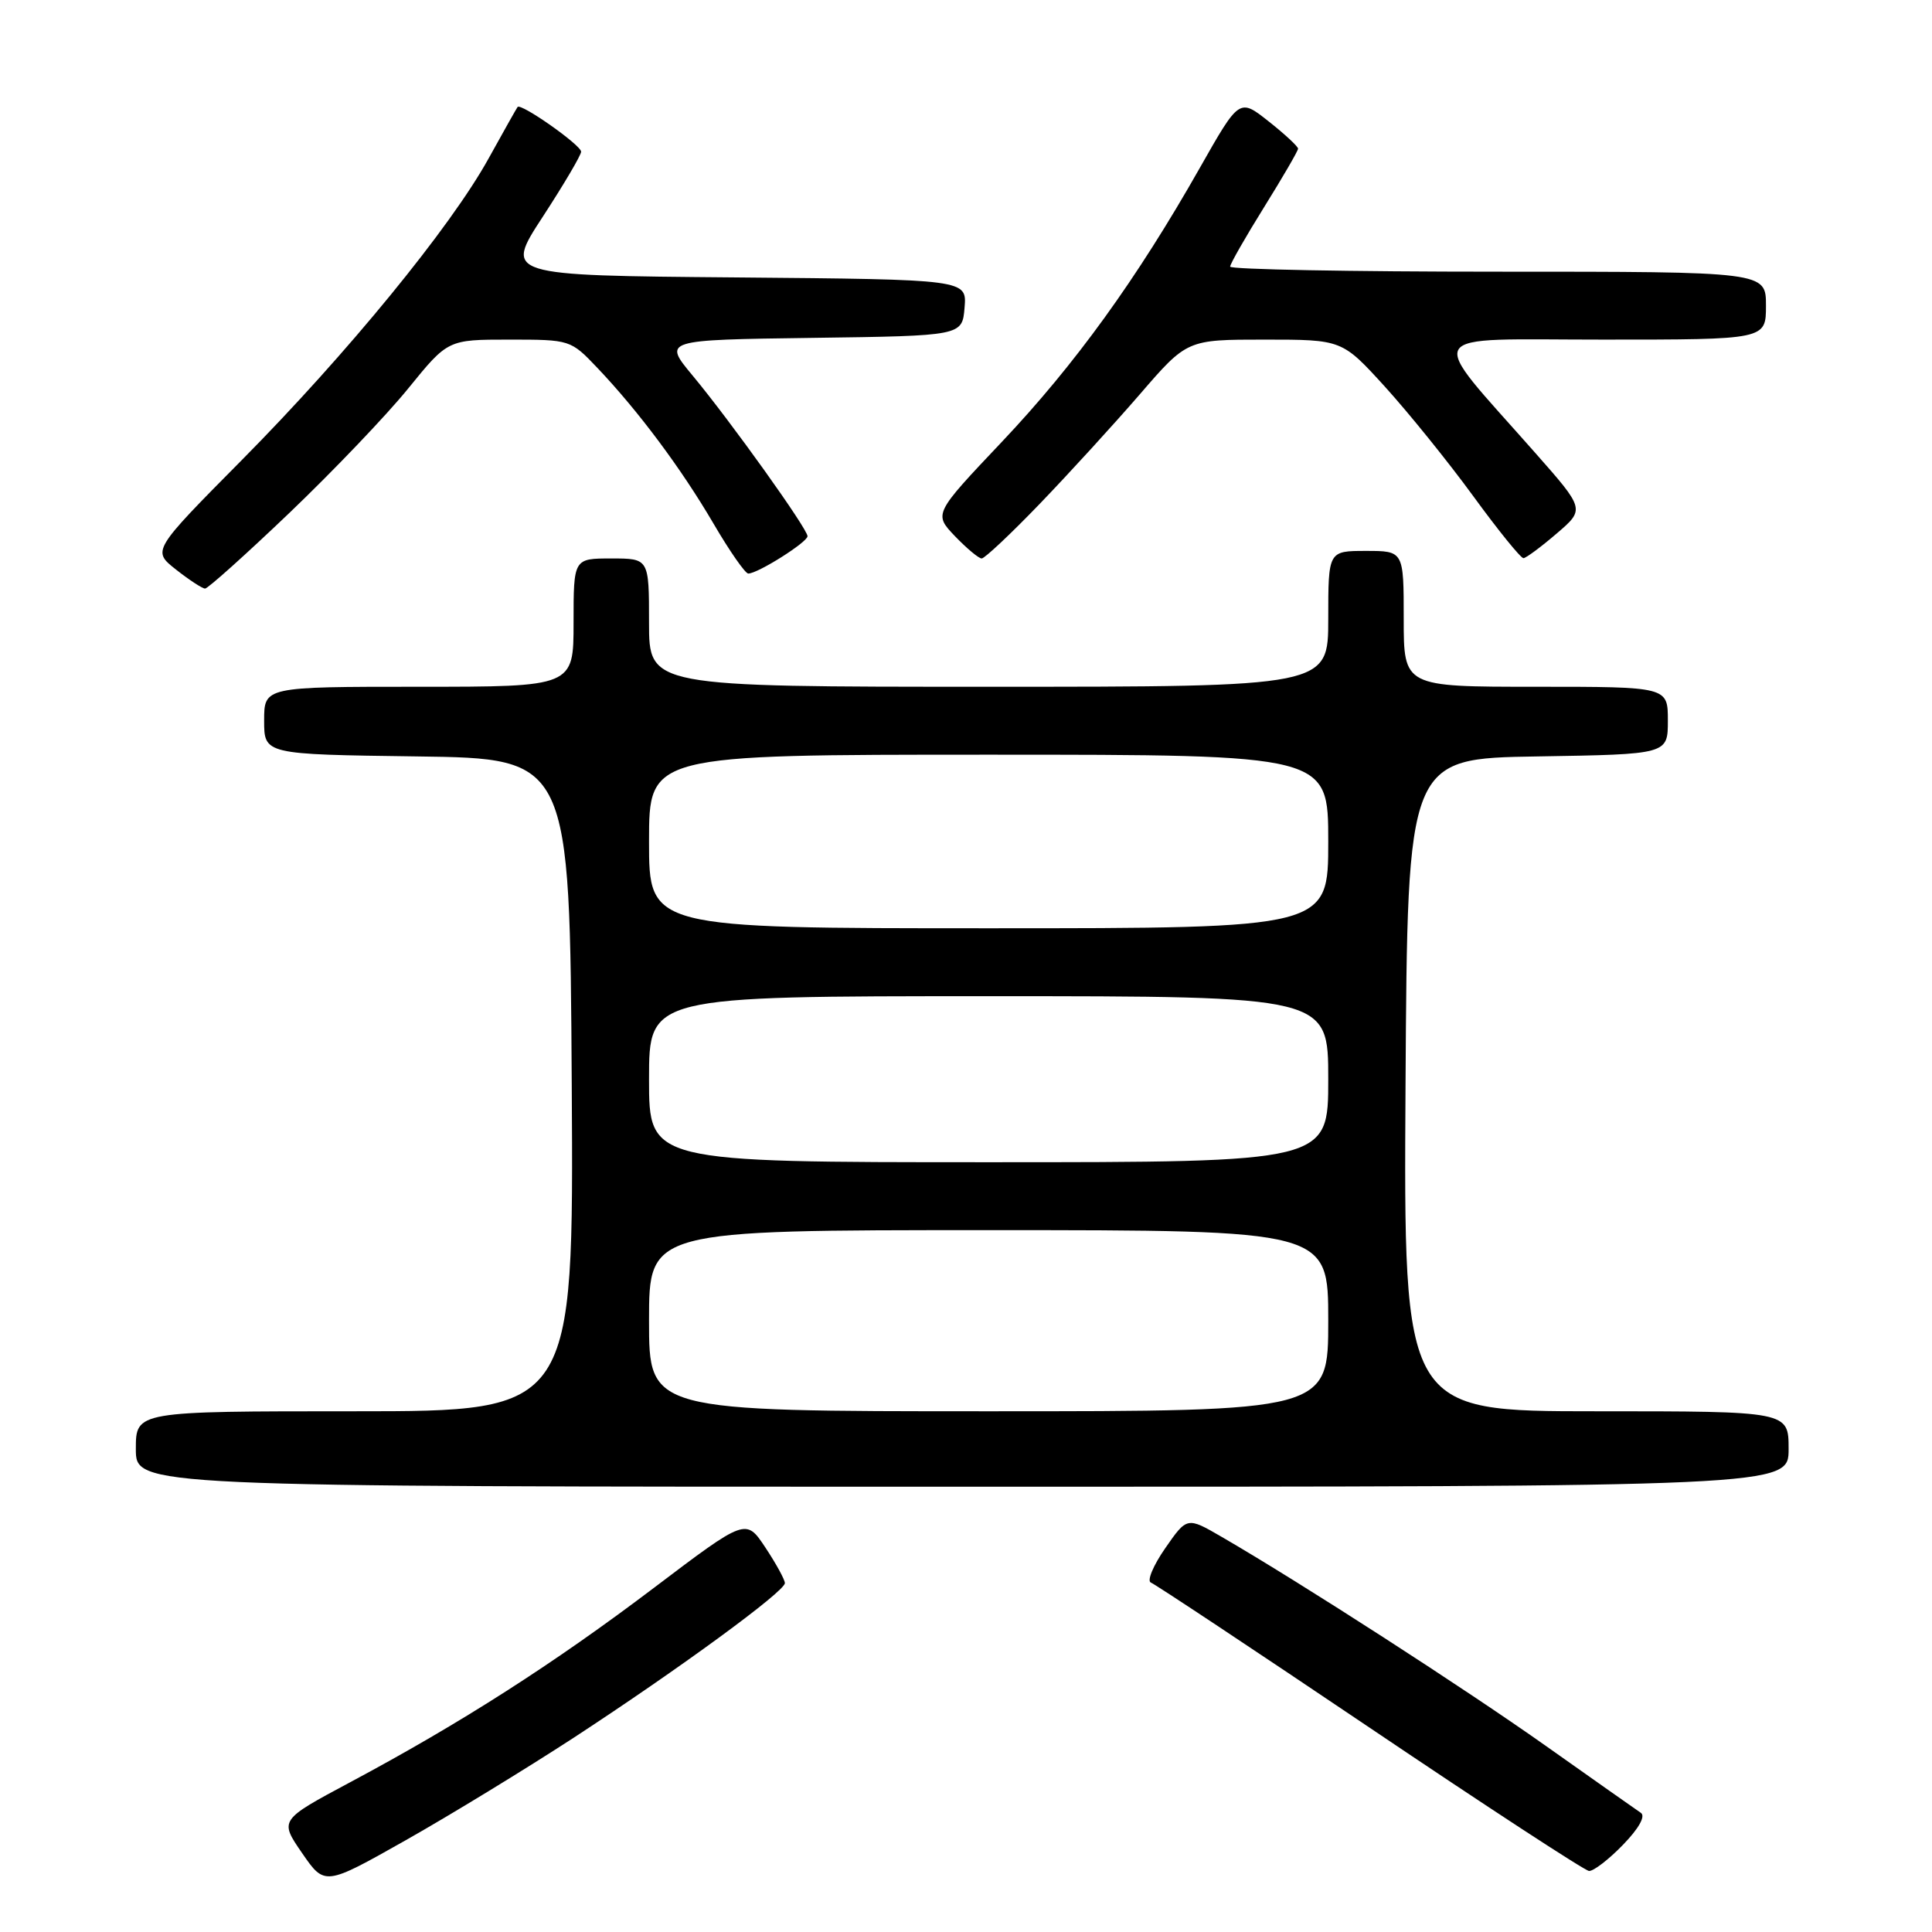 <?xml version="1.0" encoding="UTF-8" standalone="no"?>
<!DOCTYPE svg PUBLIC "-//W3C//DTD SVG 1.1//EN" "http://www.w3.org/Graphics/SVG/1.1/DTD/svg11.dtd" >
<svg xmlns="http://www.w3.org/2000/svg" xmlns:xlink="http://www.w3.org/1999/xlink" version="1.1" viewBox="0 0 256 256">
 <g >
 <path fill="currentColor"
d=" M 76.00 230.27 C 89.99 221.13 104.00 210.88 104.00 209.77 C 104.00 209.32 102.84 207.20 101.42 205.06 C 98.84 201.17 98.84 201.17 86.67 210.38 C 73.41 220.42 61.05 228.33 46.43 236.14 C 37.02 241.17 37.02 241.17 40.02 245.53 C 43.03 249.90 43.03 249.90 53.76 243.84 C 59.67 240.50 69.67 234.39 76.00 230.27 Z  M 215.04 244.46 C 217.17 242.27 218.07 240.64 217.42 240.21 C 216.84 239.82 211.22 235.86 204.93 231.41 C 194.23 223.83 172.33 209.70 161.89 203.65 C 157.29 200.98 157.29 200.98 154.39 205.16 C 152.80 207.45 151.95 209.50 152.50 209.70 C 153.05 209.91 166.10 218.56 181.50 228.94 C 196.90 239.32 209.97 247.86 210.55 247.91 C 211.13 247.96 213.15 246.41 215.04 244.46 Z  M 237.00 192.00 C 237.00 187.00 237.00 187.00 211.49 187.00 C 185.98 187.00 185.98 187.00 186.24 143.75 C 186.50 100.50 186.50 100.50 203.75 100.23 C 221.00 99.95 221.00 99.95 221.00 95.48 C 221.00 91.00 221.00 91.00 203.50 91.00 C 186.00 91.00 186.00 91.00 186.00 82.00 C 186.00 73.00 186.00 73.00 181.00 73.00 C 176.00 73.00 176.00 73.00 176.00 82.00 C 176.00 91.00 176.00 91.00 131.00 91.00 C 86.00 91.00 86.00 91.00 86.00 82.50 C 86.00 74.00 86.00 74.00 81.00 74.00 C 76.00 74.00 76.00 74.00 76.00 82.50 C 76.00 91.00 76.00 91.00 55.50 91.00 C 35.00 91.00 35.00 91.00 35.00 95.48 C 35.00 99.96 35.00 99.96 55.25 100.23 C 75.50 100.50 75.50 100.50 75.76 143.75 C 76.02 187.00 76.02 187.00 47.01 187.00 C 18.00 187.00 18.00 187.00 18.00 192.00 C 18.00 197.00 18.00 197.00 127.50 197.00 C 237.00 197.00 237.00 197.00 237.00 192.00 Z  M 38.36 67.95 C 44.14 62.42 51.24 55.00 54.11 51.45 C 59.35 45.00 59.35 45.00 67.47 45.00 C 75.56 45.00 75.61 45.02 79.16 48.75 C 84.61 54.49 90.27 62.08 94.55 69.39 C 96.67 73.02 98.75 76.00 99.15 76.00 C 100.41 76.00 107.00 71.84 107.00 71.05 C 107.00 70.07 96.81 55.82 91.78 49.77 C 87.85 45.04 87.85 45.04 107.67 44.77 C 127.50 44.50 127.50 44.50 127.81 40.76 C 128.12 37.03 128.12 37.03 97.48 36.76 C 66.84 36.50 66.84 36.50 71.92 28.72 C 74.71 24.44 77.00 20.56 77.00 20.10 C 77.00 19.23 69.00 13.60 68.58 14.18 C 68.45 14.35 66.72 17.42 64.74 21.00 C 59.70 30.12 45.97 46.90 32.01 60.99 C 20.15 72.97 20.15 72.97 23.32 75.47 C 25.07 76.85 26.80 77.98 27.17 77.99 C 27.53 78.00 32.57 73.48 38.36 67.95 Z  M 137.78 66.75 C 141.62 62.76 147.58 56.24 151.03 52.25 C 157.29 45.00 157.29 45.00 167.56 45.00 C 177.83 45.00 177.83 45.00 183.52 51.25 C 186.64 54.69 191.91 61.21 195.22 65.75 C 198.53 70.29 201.52 73.98 201.87 73.96 C 202.21 73.94 204.19 72.48 206.26 70.70 C 210.02 67.48 210.02 67.48 203.41 59.99 C 188.84 43.47 187.92 45.00 212.42 45.00 C 234.00 45.00 234.00 45.00 234.00 40.50 C 234.00 36.00 234.00 36.00 198.50 36.00 C 178.97 36.00 163.00 35.70 163.00 35.33 C 163.00 34.97 165.03 31.42 167.50 27.45 C 169.97 23.48 172.00 19.99 172.00 19.70 C 172.00 19.41 170.25 17.78 168.11 16.09 C 164.22 13.01 164.22 13.01 158.98 22.25 C 150.62 36.99 142.45 48.30 132.74 58.56 C 123.72 68.09 123.72 68.09 126.54 71.05 C 128.10 72.67 129.69 74.00 130.08 74.00 C 130.47 74.00 133.94 70.74 137.78 66.75 Z  M 86.00 175.00 C 86.00 163.00 86.00 163.00 131.00 163.00 C 176.00 163.00 176.00 163.00 176.00 175.00 C 176.00 187.00 176.00 187.00 131.00 187.00 C 86.00 187.00 86.00 187.00 86.00 175.00 Z  M 86.00 143.00 C 86.00 132.00 86.00 132.00 131.00 132.00 C 176.00 132.00 176.00 132.00 176.00 143.00 C 176.00 154.00 176.00 154.00 131.00 154.00 C 86.00 154.00 86.00 154.00 86.00 143.00 Z  M 86.00 111.50 C 86.00 100.00 86.00 100.00 131.00 100.00 C 176.00 100.00 176.00 100.00 176.00 111.50 C 176.00 123.00 176.00 123.00 131.00 123.00 C 86.00 123.00 86.00 123.00 86.00 111.50 Z "/>
</g>
</svg>